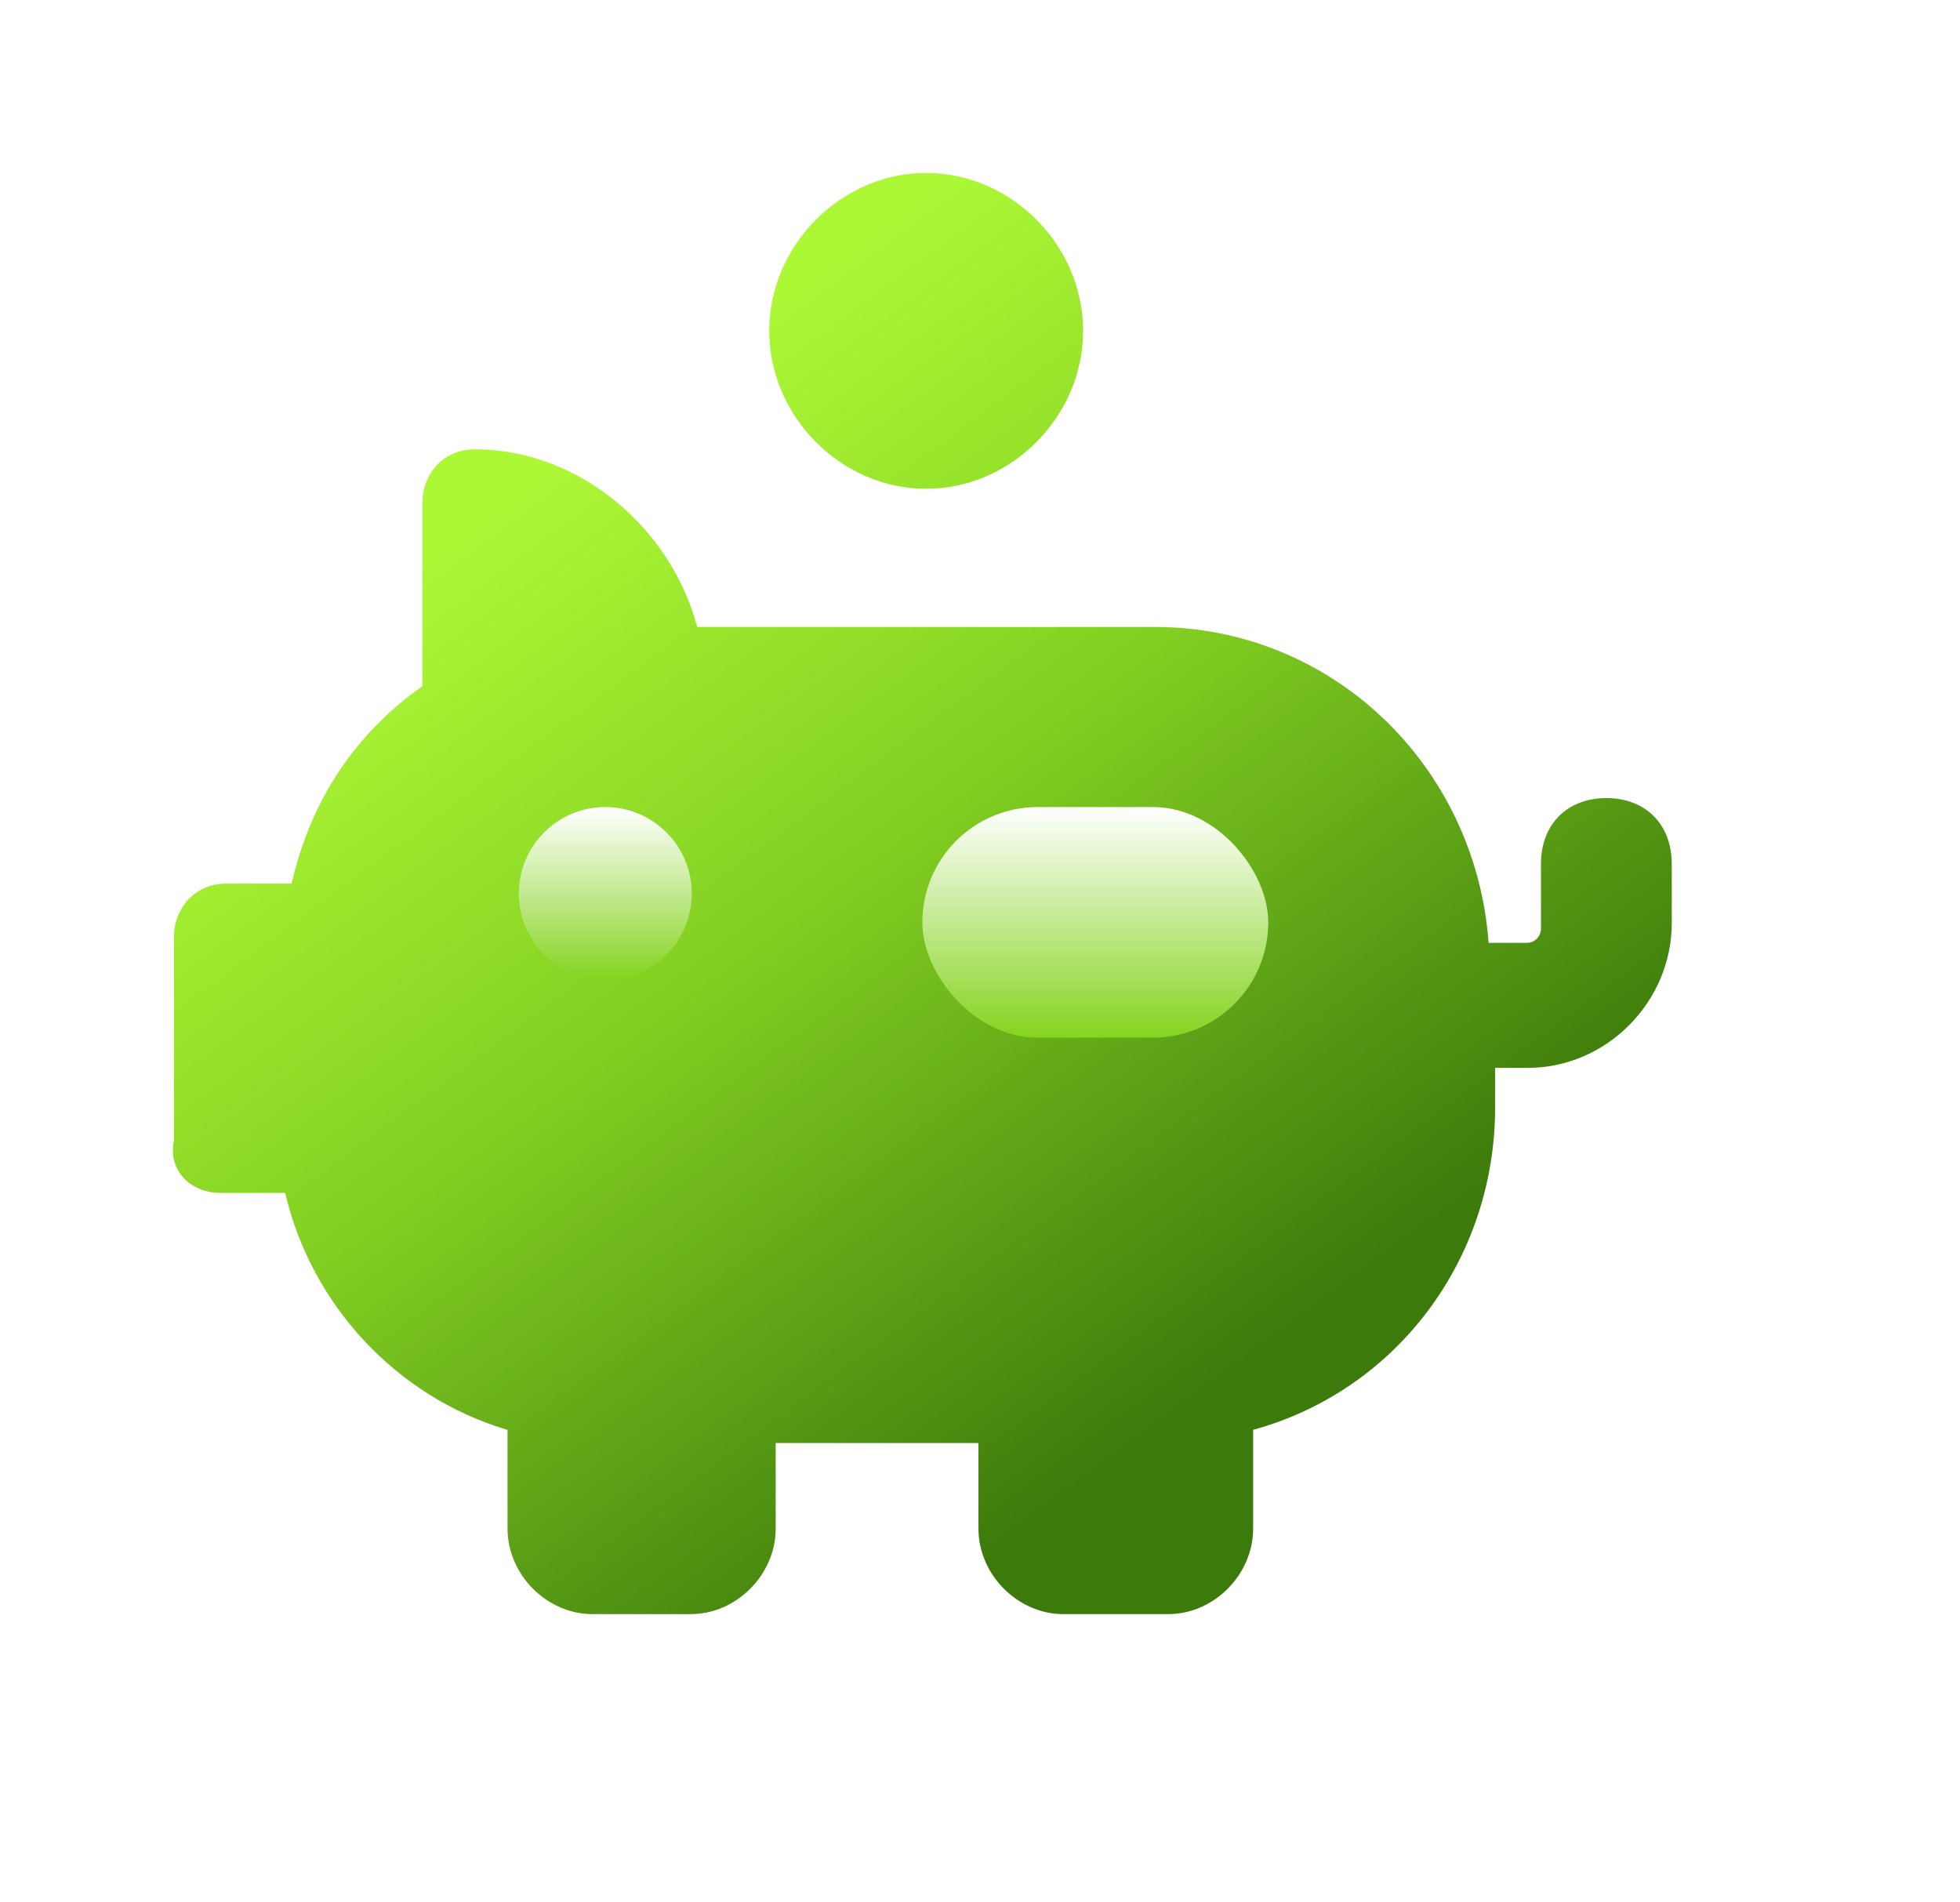 <svg width="34" height="33" viewBox="0 0 34 33" fill="none" xmlns="http://www.w3.org/2000/svg">
<g filter="url(#filter0_di_1_6025)">
<path d="M4.812 19.693H5.947C6.4 21.634 7.875 23.232 9.804 23.804V25.516C9.804 26.315 10.485 27 11.279 27H12.981C13.775 27 14.456 26.315 14.456 25.516V24.032H17.973V25.516C17.973 26.315 18.654 27 19.448 27H21.263C22.058 27 22.738 26.315 22.738 25.516V23.803C25.235 23.118 26.936 20.835 26.936 18.209V17.524H27.504C28.865 17.524 30 16.382 30 15.013V13.985C30 13.3 29.546 12.844 28.865 12.844C28.185 12.844 27.731 13.3 27.731 13.985V15.127C27.727 15.186 27.701 15.242 27.66 15.284C27.618 15.326 27.563 15.351 27.504 15.355H26.823C26.596 12.273 24.1 9.876 21.036 9.876H13.094C12.641 8.163 11.051 6.794 9.237 6.794C8.67 6.794 8.328 7.25 8.328 7.707V10.903C7.193 11.702 6.399 12.844 6.059 14.328H4.925C4.358 14.328 4.018 14.784 4.018 15.241V18.78C3.904 19.351 4.358 19.693 4.812 19.693ZM17.067 7.479C18.541 7.479 19.789 6.225 19.789 4.74C19.789 3.254 18.543 2 17.067 2C15.59 2 14.344 3.254 14.344 4.74C14.344 6.225 15.59 7.479 17.067 7.479Z" fill="url(#paint0_linear_1_6025)"/>
</g>
<g filter="url(#filter1_d_1_6025)">
<rect x="16" y="13" width="6" height="4" rx="2" fill="url(#paint1_linear_1_6025)"/>
</g>
<g filter="url(#filter2_d_1_6025)">
<circle cx="10.5" cy="14.5" r="1.5" fill="url(#paint2_linear_1_6025)"/>
</g>
<defs>
<filter id="filter0_di_1_6025" x="0" y="0" width="34" height="33" filterUnits="userSpaceOnUse" color-interpolation-filters="sRGB">
<feFlood flood-opacity="0" result="BackgroundImageFix"/>
<feColorMatrix in="SourceAlpha" type="matrix" values="0 0 0 0 0 0 0 0 0 0 0 0 0 0 0 0 0 0 127 0" result="hardAlpha"/>
<feOffset dy="2"/>
<feGaussianBlur stdDeviation="2"/>
<feComposite in2="hardAlpha" operator="out"/>
<feColorMatrix type="matrix" values="0 0 0 0 0 0 0 0 0 0 0 0 0 0 0 0 0 0 0.55 0"/>
<feBlend mode="normal" in2="BackgroundImageFix" result="effect1_dropShadow_1_6025"/>
<feBlend mode="normal" in="SourceGraphic" in2="effect1_dropShadow_1_6025" result="shape"/>
<feColorMatrix in="SourceAlpha" type="matrix" values="0 0 0 0 0 0 0 0 0 0 0 0 0 0 0 0 0 0 127 0" result="hardAlpha"/>
<feOffset dx="-1" dy="-1"/>
<feGaussianBlur stdDeviation="0.5"/>
<feComposite in2="hardAlpha" operator="arithmetic" k2="-1" k3="1"/>
<feColorMatrix type="matrix" values="0 0 0 0 0.295 0 0 0 0 0.6 0 0 0 0 0.107 0 0 0 1 0"/>
<feBlend mode="normal" in2="shape" result="effect2_innerShadow_1_6025"/>
</filter>
<filter id="filter1_d_1_6025" x="14" y="12" width="10" height="8" filterUnits="userSpaceOnUse" color-interpolation-filters="sRGB">
<feFlood flood-opacity="0" result="BackgroundImageFix"/>
<feColorMatrix in="SourceAlpha" type="matrix" values="0 0 0 0 0 0 0 0 0 0 0 0 0 0 0 0 0 0 127 0" result="hardAlpha"/>
<feOffset dy="1"/>
<feGaussianBlur stdDeviation="1"/>
<feComposite in2="hardAlpha" operator="out"/>
<feColorMatrix type="matrix" values="0 0 0 0 0 0 0 0 0 0 0 0 0 0 0 0 0 0 0.25 0"/>
<feBlend mode="normal" in2="BackgroundImageFix" result="effect1_dropShadow_1_6025"/>
<feBlend mode="normal" in="SourceGraphic" in2="effect1_dropShadow_1_6025" result="shape"/>
</filter>
<filter id="filter2_d_1_6025" x="7" y="12" width="7" height="7" filterUnits="userSpaceOnUse" color-interpolation-filters="sRGB">
<feFlood flood-opacity="0" result="BackgroundImageFix"/>
<feColorMatrix in="SourceAlpha" type="matrix" values="0 0 0 0 0 0 0 0 0 0 0 0 0 0 0 0 0 0 127 0" result="hardAlpha"/>
<feOffset dy="1"/>
<feGaussianBlur stdDeviation="1"/>
<feComposite in2="hardAlpha" operator="out"/>
<feColorMatrix type="matrix" values="0 0 0 0 0 0 0 0 0 0 0 0 0 0 0 0 0 0 0.25 0"/>
<feBlend mode="normal" in2="BackgroundImageFix" result="effect1_dropShadow_1_6025"/>
<feBlend mode="normal" in="SourceGraphic" in2="effect1_dropShadow_1_6025" result="shape"/>
</filter>
<linearGradient id="paint0_linear_1_6025" x1="11.493" y1="6.447" x2="25.096" y2="24.796" gradientUnits="userSpaceOnUse">
<stop stop-color="#ADF835"/>
<stop offset="0.375" stop-color="#83CF22"/>
<stop offset="0.865" stop-color="#3C7A0B"/>
</linearGradient>
<linearGradient id="paint1_linear_1_6025" x1="19" y1="13" x2="19" y2="17" gradientUnits="userSpaceOnUse">
<stop stop-color="white"/>
<stop offset="1" stop-color="#85D420"/>
</linearGradient>
<linearGradient id="paint2_linear_1_6025" x1="10.5" y1="13" x2="10.5" y2="16" gradientUnits="userSpaceOnUse">
<stop stop-color="white"/>
<stop offset="1" stop-color="#85D420"/>
</linearGradient>
</defs>
</svg>

